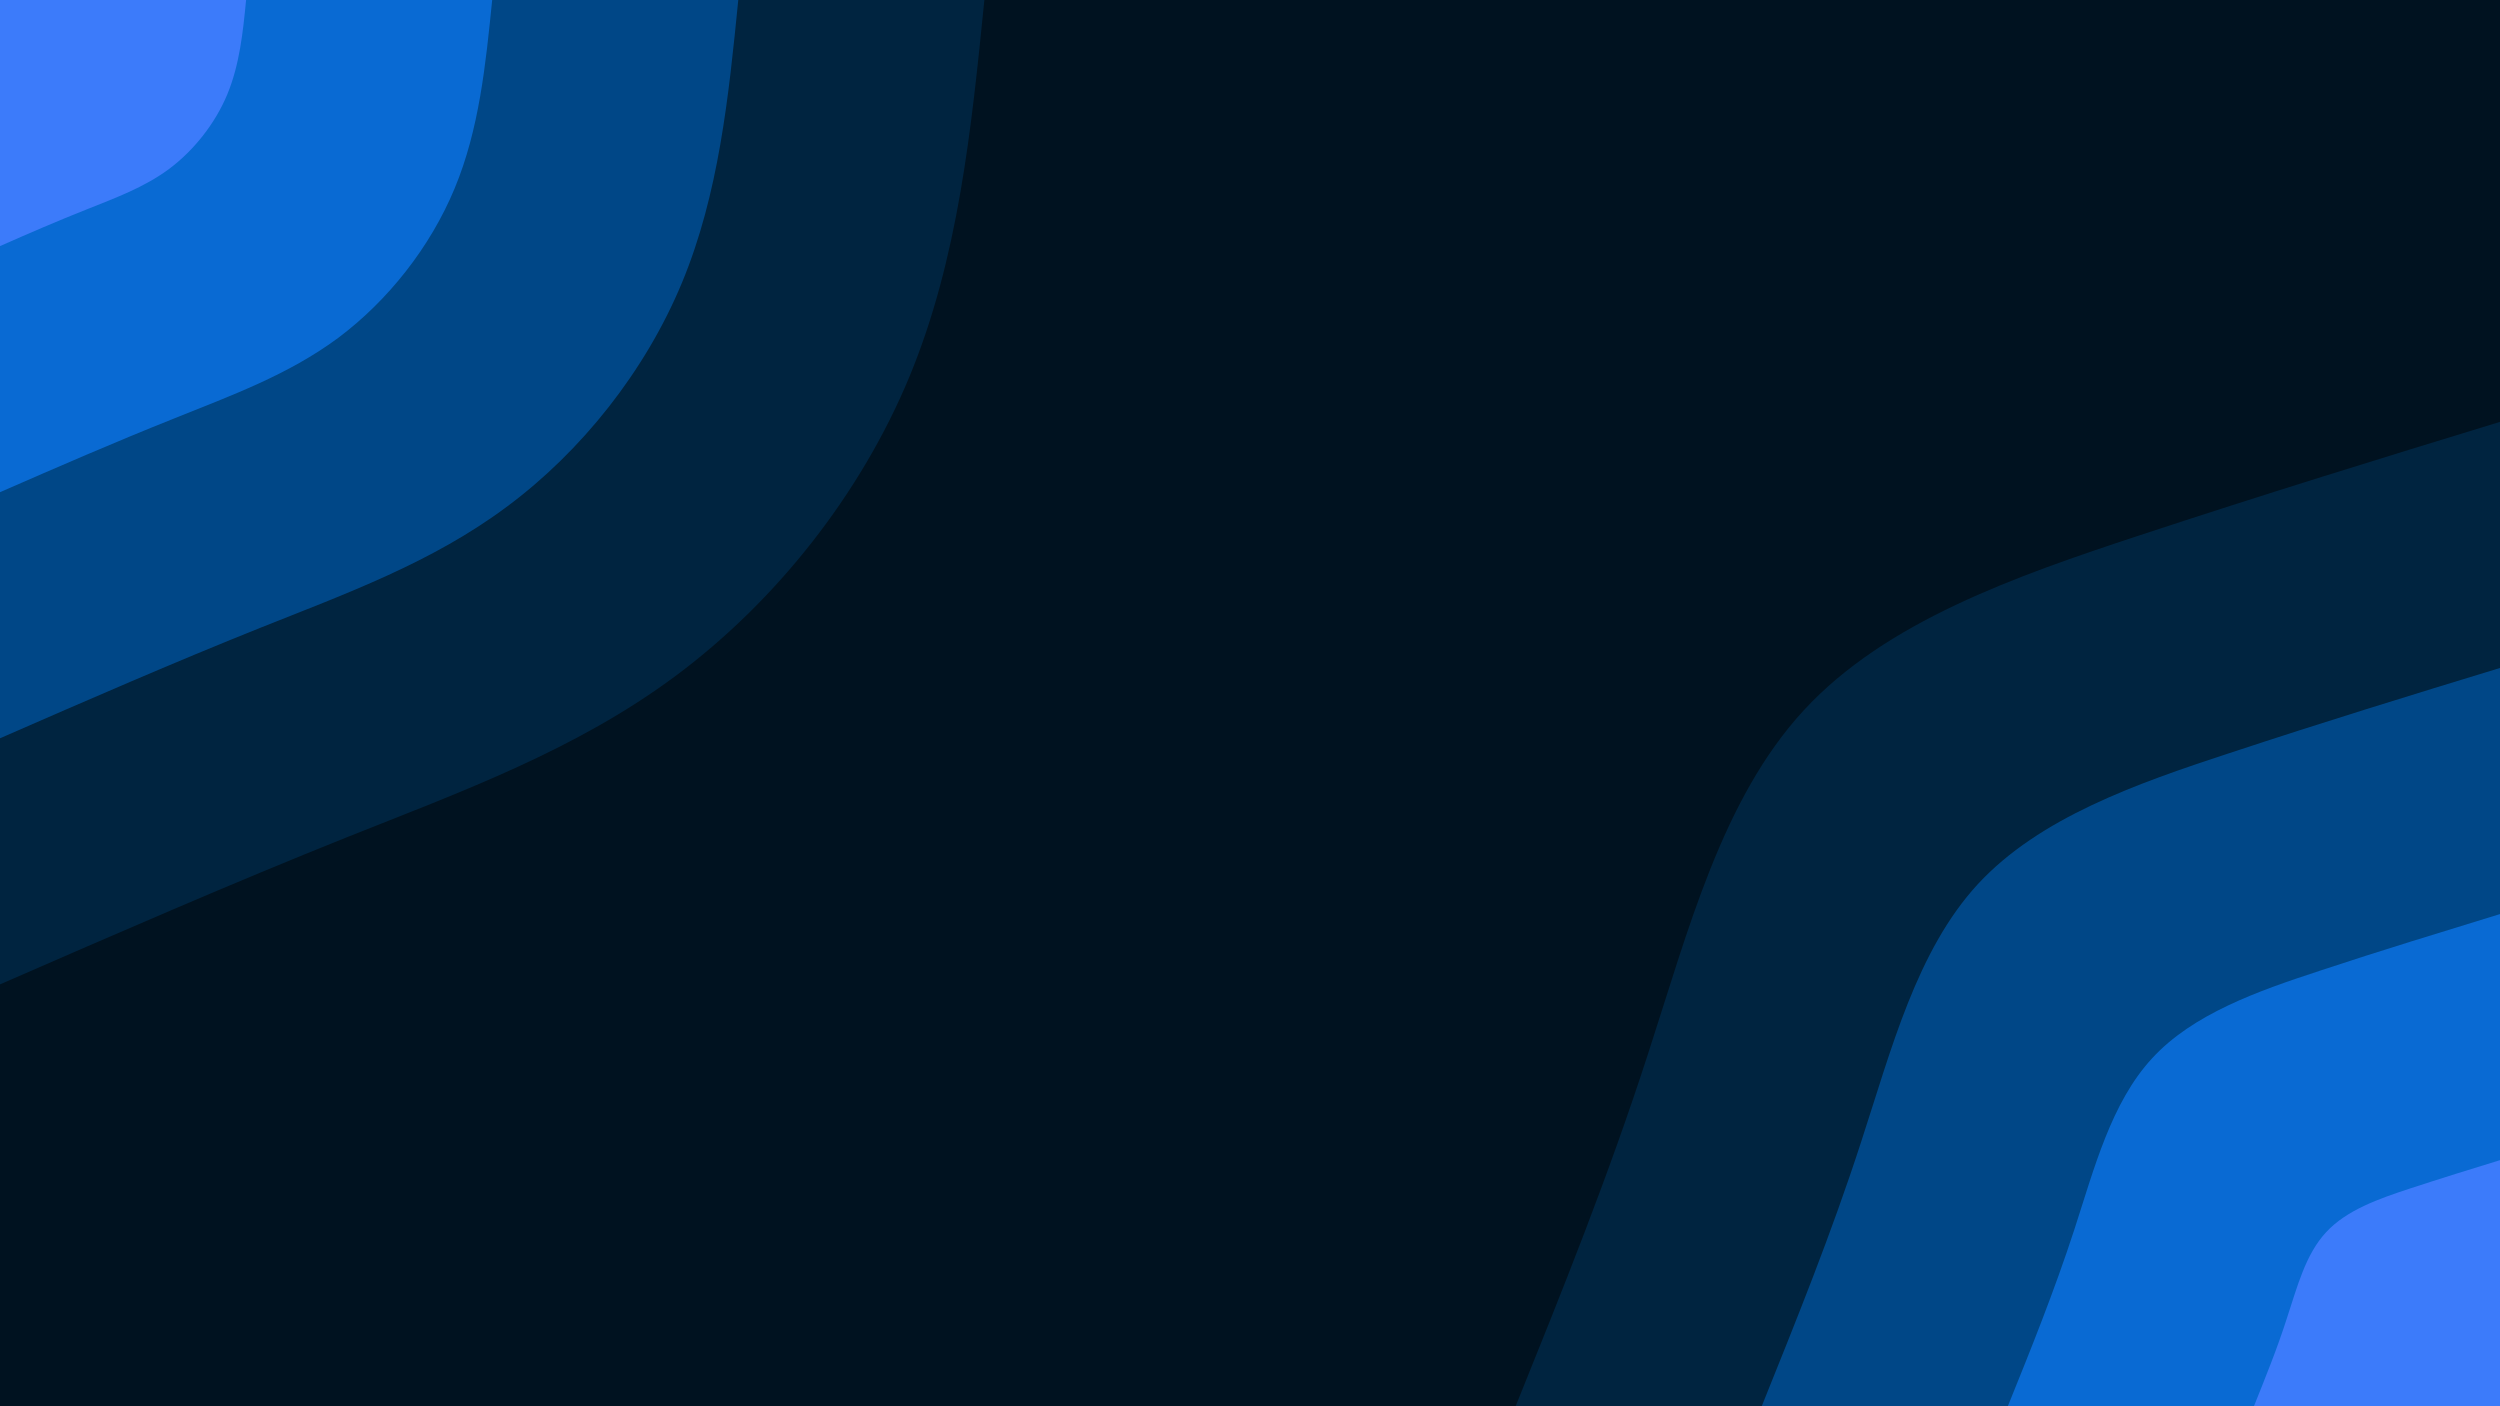 <svg id="visual" viewBox="0 0 960 540" width="960" height="540" xmlns="http://www.w3.org/2000/svg" xmlns:xlink="http://www.w3.org/1999/xlink" version="1.1"><rect x="0" y="0" width="960" height="540" fill="#001220"></rect><defs><linearGradient id="grad1_0" x1="43.8%" y1="100%" x2="100%" y2="0%"><stop offset="14.444%" stop-color="#3c7bfa" stop-opacity="1"></stop><stop offset="85.556%" stop-color="#3c7bfa" stop-opacity="1"></stop></linearGradient></defs><defs><linearGradient id="grad1_1" x1="43.8%" y1="100%" x2="100%" y2="0%"><stop offset="14.444%" stop-color="#3c7bfa" stop-opacity="1"></stop><stop offset="85.556%" stop-color="#0059ad" stop-opacity="1"></stop></linearGradient></defs><defs><linearGradient id="grad1_2" x1="43.8%" y1="100%" x2="100%" y2="0%"><stop offset="14.444%" stop-color="#003562" stop-opacity="1"></stop><stop offset="85.556%" stop-color="#0059ad" stop-opacity="1"></stop></linearGradient></defs><defs><linearGradient id="grad1_3" x1="43.8%" y1="100%" x2="100%" y2="0%"><stop offset="14.444%" stop-color="#003562" stop-opacity="1"></stop><stop offset="85.556%" stop-color="#001220" stop-opacity="1"></stop></linearGradient></defs><defs><linearGradient id="grad2_0" x1="0%" y1="100%" x2="56.3%" y2="0%"><stop offset="14.444%" stop-color="#3c7bfa" stop-opacity="1"></stop><stop offset="85.556%" stop-color="#3c7bfa" stop-opacity="1"></stop></linearGradient></defs><defs><linearGradient id="grad2_1" x1="0%" y1="100%" x2="56.3%" y2="0%"><stop offset="14.444%" stop-color="#0059ad" stop-opacity="1"></stop><stop offset="85.556%" stop-color="#3c7bfa" stop-opacity="1"></stop></linearGradient></defs><defs><linearGradient id="grad2_2" x1="0%" y1="100%" x2="56.3%" y2="0%"><stop offset="14.444%" stop-color="#0059ad" stop-opacity="1"></stop><stop offset="85.556%" stop-color="#003562" stop-opacity="1"></stop></linearGradient></defs><defs><linearGradient id="grad2_3" x1="0%" y1="100%" x2="56.3%" y2="0%"><stop offset="14.444%" stop-color="#001220" stop-opacity="1"></stop><stop offset="85.556%" stop-color="#003562" stop-opacity="1"></stop></linearGradient></defs><g transform="translate(960, 540)"><path d="M-378 0C-360.2 -44.1 -342.4 -88.2 -327.1 -135.5C-311.7 -182.8 -298.7 -233.3 -267.3 -267.3C-235.9 -301.3 -186.1 -318.7 -138.5 -334.4C-90.9 -350.1 -45.5 -364.1 0 -378L0 0Z" fill="#002440"></path><path d="M-283.5 0C-270.2 -33.1 -256.8 -66.1 -245.3 -101.6C-233.7 -137.1 -224 -175 -200.5 -200.5C-176.9 -226 -139.6 -239.1 -103.9 -250.8C-68.2 -262.6 -34.1 -273.1 0 -283.5L0 0Z" fill="#004787"></path><path d="M-189 0C-180.1 -22 -171.2 -44.1 -163.5 -67.7C-155.8 -91.4 -149.3 -116.6 -133.6 -133.6C-118 -150.6 -93.1 -159.4 -69.3 -167.2C-45.5 -175.1 -22.7 -182 0 -189L0 0Z" fill="#096ad3"></path><path d="M-94.5 0C-90.1 -11 -85.6 -22 -81.8 -33.9C-77.9 -45.7 -74.7 -58.3 -66.8 -66.8C-59 -75.3 -46.5 -79.7 -34.6 -83.6C-22.7 -87.5 -11.4 -91 0 -94.5L0 0Z" fill="#3c7bfa"></path></g><g transform="translate(0, 0)"><path d="M378 0C373 49.7 368 99.3 349.2 144.7C330.4 190 297.8 231 259.5 259.5C221.2 288 177.4 303.9 133.2 321.5C89 339.2 44.5 358.6 0 378L0 0Z" fill="#002440"></path><path d="M283.5 0C279.8 37.2 276 74.5 261.9 108.5C247.8 142.5 223.3 173.3 194.6 194.6C165.9 216 133 227.9 99.9 241.1C66.7 254.4 33.4 268.9 0 283.5L0 0Z" fill="#004787"></path><path d="M189 0C186.5 24.8 184 49.7 174.6 72.3C165.2 95 148.9 115.5 129.8 129.8C110.6 144 88.7 151.9 66.6 160.8C44.5 169.6 22.2 179.3 0 189L0 0Z" fill="#096ad3"></path><path d="M94.5 0C93.3 12.4 92 24.8 87.3 36.2C82.6 47.5 74.4 57.8 64.9 64.9C55.3 72 44.3 76 33.3 80.4C22.2 84.8 11.1 89.6 0 94.5L0 0Z" fill="#3c7bfa"></path></g></svg>